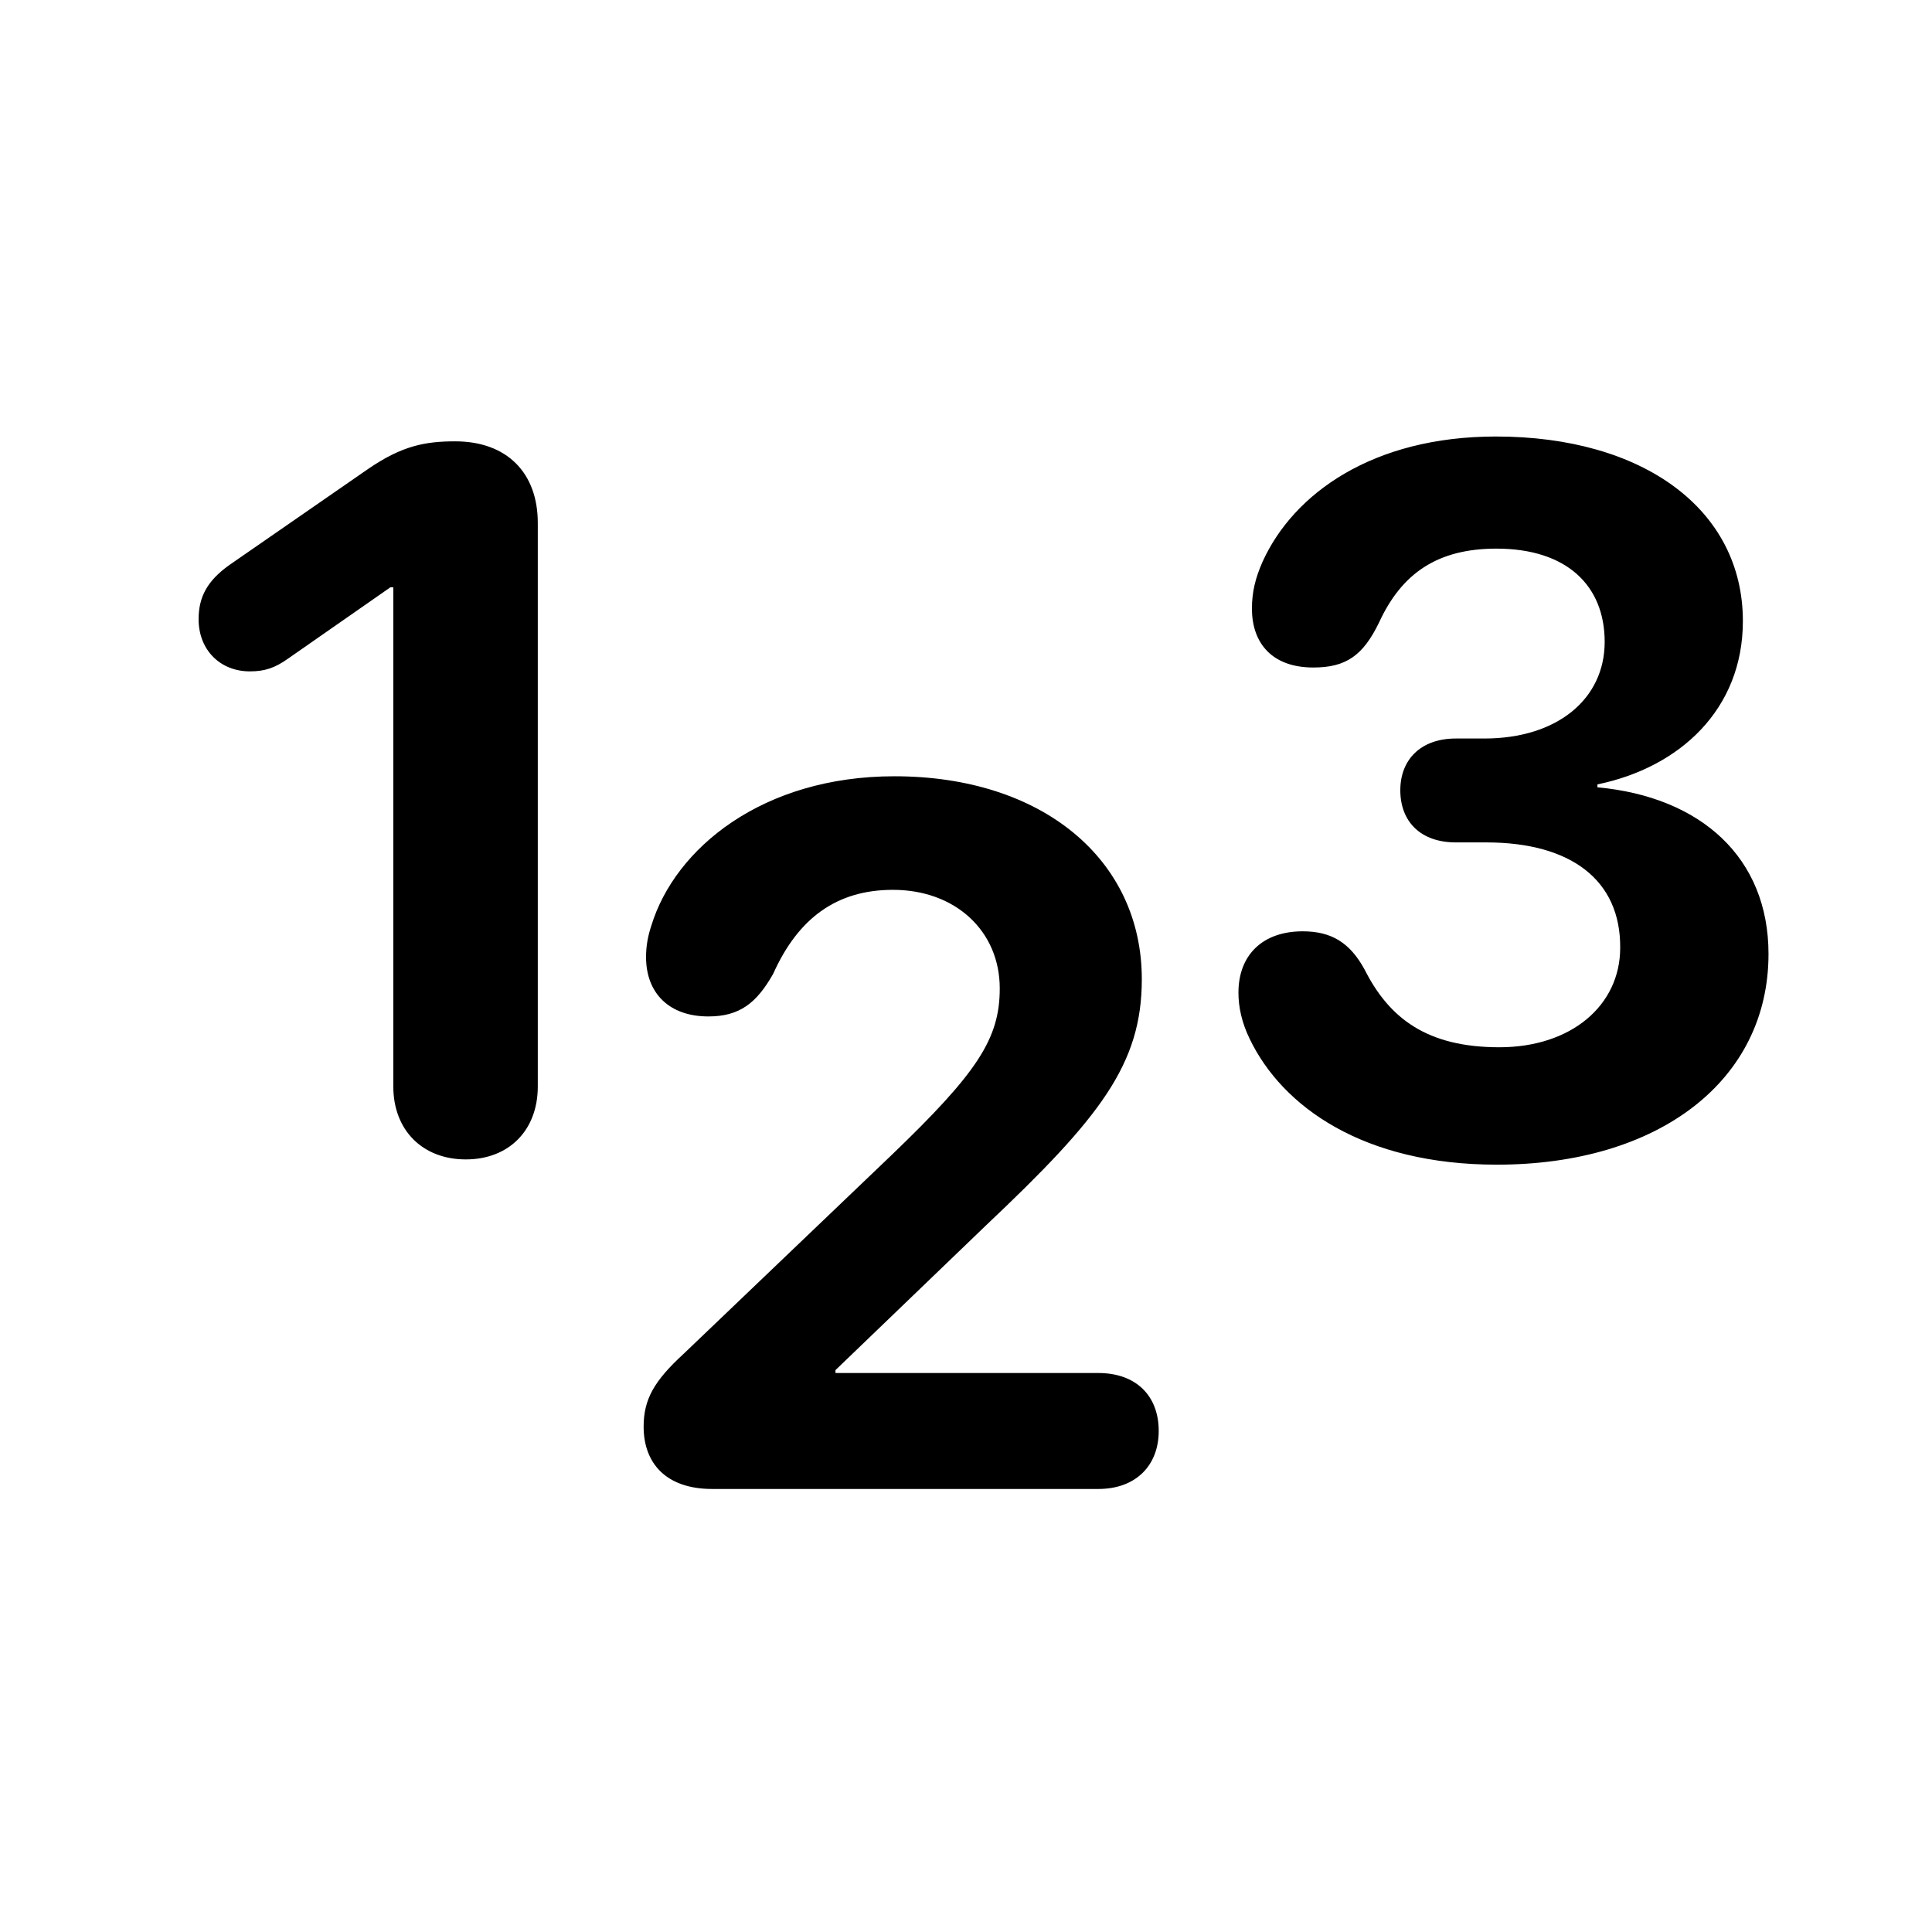 <svg xmlns="http://www.w3.org/2000/svg" x="0px" y="0px" width="16" height="16" viewBox="0 0 64 64">
    <path d="M13.029 35.99V19.455h-.096l-3.377 2.353c-.448.32-.784.432-1.281.432-.976 0-1.696-.704-1.696-1.729 0-.736.288-1.281 1.04-1.809l4.578-3.169c1.121-.768 1.889-.913 2.881-.913 1.713 0 2.737 1.041 2.737 2.705V35.99c0 1.457-.96 2.417-2.385 2.417S13.029 37.447 13.029 35.99zM21.321 47.261c0-.912.353-1.521 1.328-2.417l6.883-6.579c2.85-2.737 3.586-3.857 3.586-5.522 0-1.905-1.473-3.266-3.537-3.266-1.857 0-3.138.929-3.97 2.785-.545.96-1.104 1.409-2.146 1.409-1.296 0-2.064-.769-2.064-1.969 0-.368.064-.705.176-1.041.784-2.561 3.682-4.946 8.052-4.946 4.897 0 8.195 2.753 8.195 6.723 0 2.817-1.377 4.578-5.154 8.147l-4.994 4.802v.096h8.708c1.248 0 2 .752 2 1.92 0 1.137-.752 1.921-2 1.921H23.595C22.073 49.326 21.321 48.478 21.321 47.261zM41.393 34.405c-.256-.528-.368-1.041-.368-1.521 0-1.249.801-2.033 2.129-2.033.961 0 1.568.384 2.049 1.264.816 1.617 2.065 2.577 4.466 2.577 2.369 0 4.002-1.376 4.002-3.297.016-2.241-1.633-3.489-4.434-3.489h-1.009c-1.168 0-1.841-.688-1.841-1.729 0-1.009.673-1.713 1.841-1.713h.944c2.417 0 3.985-1.312 3.985-3.201 0-1.857-1.248-3.089-3.585-3.089-1.953 0-3.138.816-3.89 2.449-.528 1.089-1.089 1.489-2.177 1.489-1.345 0-2.033-.784-2.033-1.953 0-.544.112-1.008.353-1.553 1.024-2.257 3.649-4.146 7.73-4.146 4.883 0 8.18 2.417 8.18 6.114 0 2.929-2.097 4.85-4.818 5.41v.096c3.441.32 5.667 2.337 5.667 5.522 0 4.194-3.634 6.979-8.996 6.979C45.187 38.583 42.481 36.678 41.393 34.405z" fill="currentcolor"></path>
</svg>